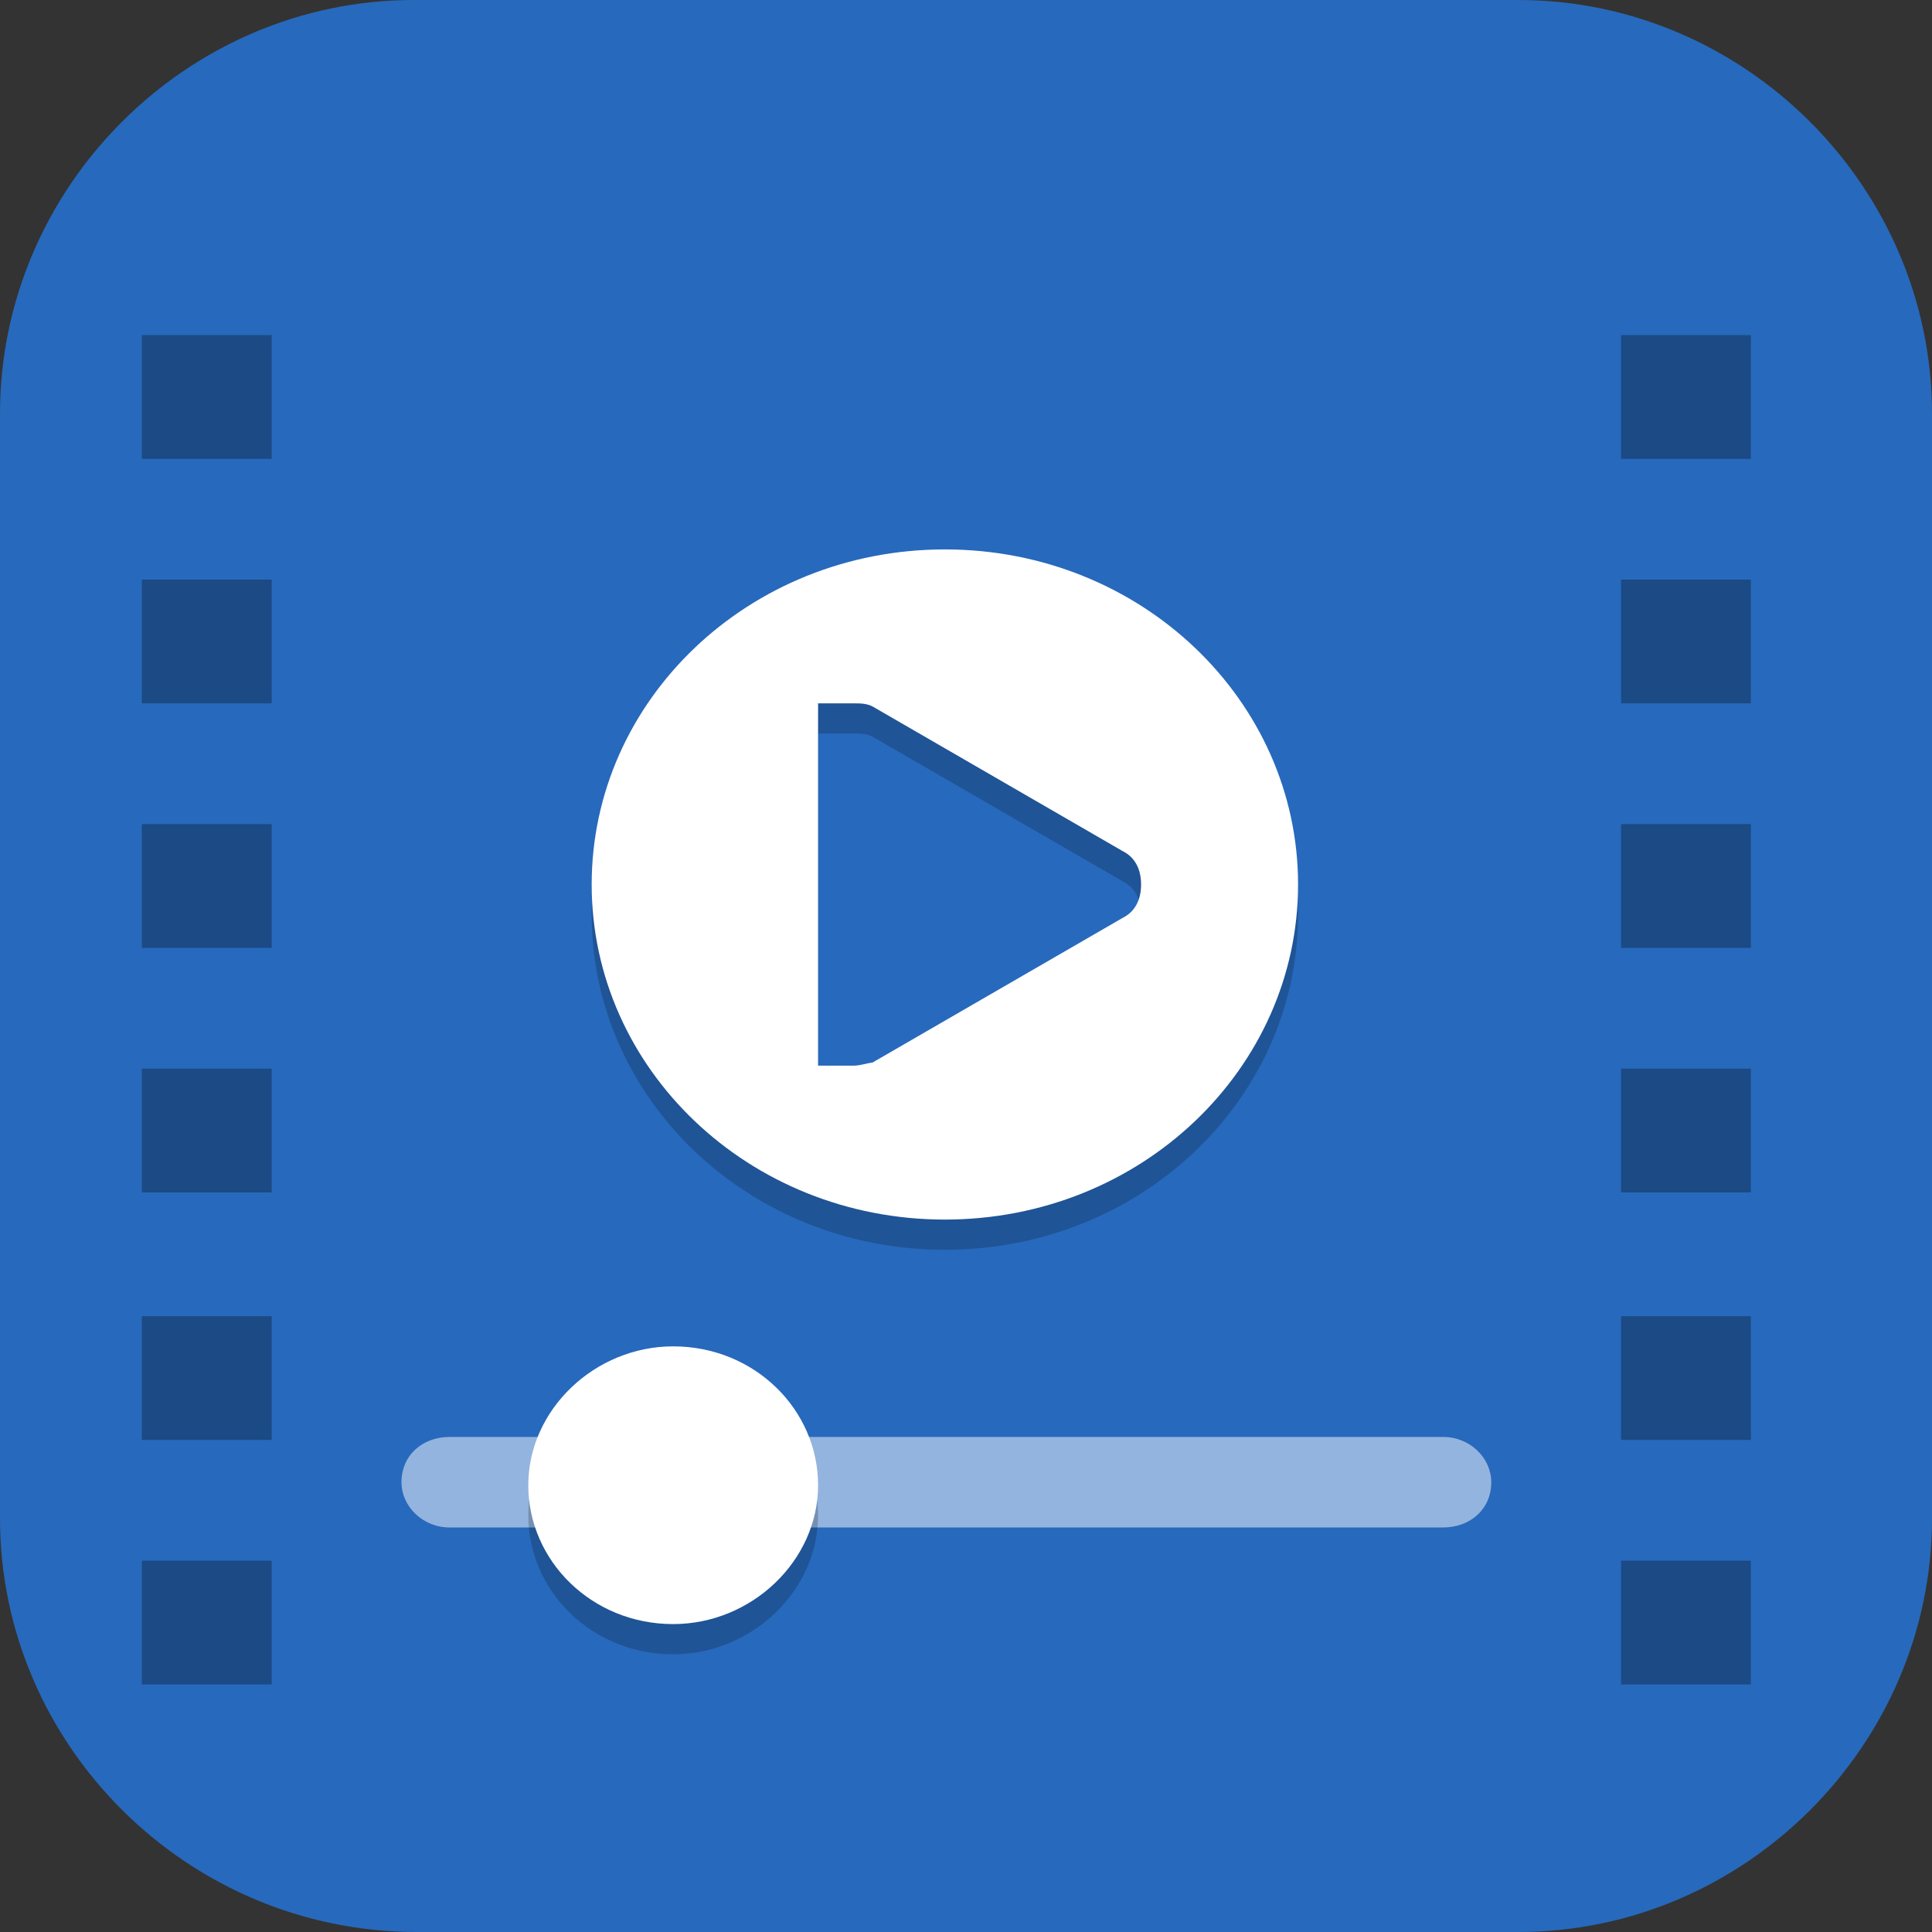 <?xml version="1.0" encoding="UTF-8"?>
<svg id="_图层_1" xmlns="http://www.w3.org/2000/svg" version="1.1" viewBox="0 0 64 64" width="16" height="16">
  <rect x="0" y="0" width="64" height="64" fill="#333333" stroke="none"/>
  <!-- Generator: Adobe Illustrator 29.0.1, SVG Export Plug-In . SVG Version: 2.1.0 Build 192)  -->
  <defs>
    <style>
      .st0 {
        fill: #2769bc;
      }

      .st1, .st2 {
        fill: #fff;
      }

      .st2 {
        opacity: .5;
      }

      .st2, .st3, .st4 {
        isolation: isolate;
      }

      .st3 {
        opacity: .3;
      }

      .st4 {
        opacity: .2;
      }
    </style>
  </defs>
  <path class="st0" d="M50.4,64H13.8c-7.6,0-13.8-6.2-13.8-13.7V13.7C0,6.2,6.2,0,13.7,0h36.6c7.5,0,13.7,6.2,13.7,13.7v36.6c0,7.5-6.2,13.7-13.7,13.7h.1Z"/>
  <g>
    <path class="st4" d="M31.3,19.2c-6.5,0-11.7,5-11.7,11.1s5.2,11.1,11.7,11.1,11.7-5,11.7-11.1-5.2-11.1-11.7-11.1ZM27.1,24.3h1.2c.2,0,.4,0,.6.1l8.3,4.8c.4.2.6.6.6,1.1s-.2.9-.6,1.1l-8.3,4.8c-.1,0-.4.1-.6.1h-1.2s0-12.1,0-12.1Z"/>
    <path class="st1" d="M31.3,18.2c-6.5,0-11.7,5-11.7,11.1s5.2,11.1,11.7,11.1,11.7-5,11.7-11.1-5.2-11.1-11.7-11.1ZM27.1,23.3h1.2c.2,0,.4,0,.6.1l8.3,4.8c.4.2.6.6.6,1.1s-.2.9-.6,1.1l-8.3,4.8c-.1,0-.4.1-.6.1h-1.2v-12.1Z"/>
    <path class="st2" d="M14.9,47.6h32.9c.9,0,1.6.7,1.6,1.5h0c0,.9-.7,1.5-1.6,1.5H14.9c-.9,0-1.6-.7-1.6-1.5h0c0-.9.7-1.5,1.6-1.5Z"/>
    <path class="st4" d="M22.3,45.6h0c2.7,0,4.8,2.1,4.8,4.6h0c0,2.5-2.2,4.6-4.8,4.6h0c-2.7,0-4.8-2.1-4.8-4.6h0c0-2.5,2.2-4.6,4.8-4.6Z"/>
    <path class="st1" d="M22.3,44.6h0c2.7,0,4.8,2.1,4.8,4.6h0c0,2.5-2.2,4.6-4.8,4.6h0c-2.7,0-4.8-2.1-4.8-4.6h0c0-2.5,2.2-4.6,4.8-4.6Z"/>
    <path class="st3" d="M4.7,11.1v4.1h4.3v-4.1s-4.3,0-4.3,0ZM53.7,11.1v4.1h4.3v-4.1s-4.3,0-4.3,0ZM4.7,19.2v4.1h4.3v-4.1h-4.3ZM53.7,19.2v4.1h4.3v-4.1h-4.3ZM4.7,27.3v4.1h4.3v-4.1h-4.3ZM53.7,27.3v4.1h4.3v-4.1h-4.3ZM4.7,35.4v4.1h4.3v-4.1h-4.3ZM53.7,35.4v4.1h4.3v-4.1h-4.3ZM4.7,43.6v4.1h4.3v-4.1h-4.3ZM53.7,43.6v4.1h4.3v-4.1h-4.3ZM4.7,51.7v4.1h4.3v-4.1h-4.3ZM53.7,51.7v4.1h4.3v-4.1h-4.3Z"/>
  </g>
</svg>